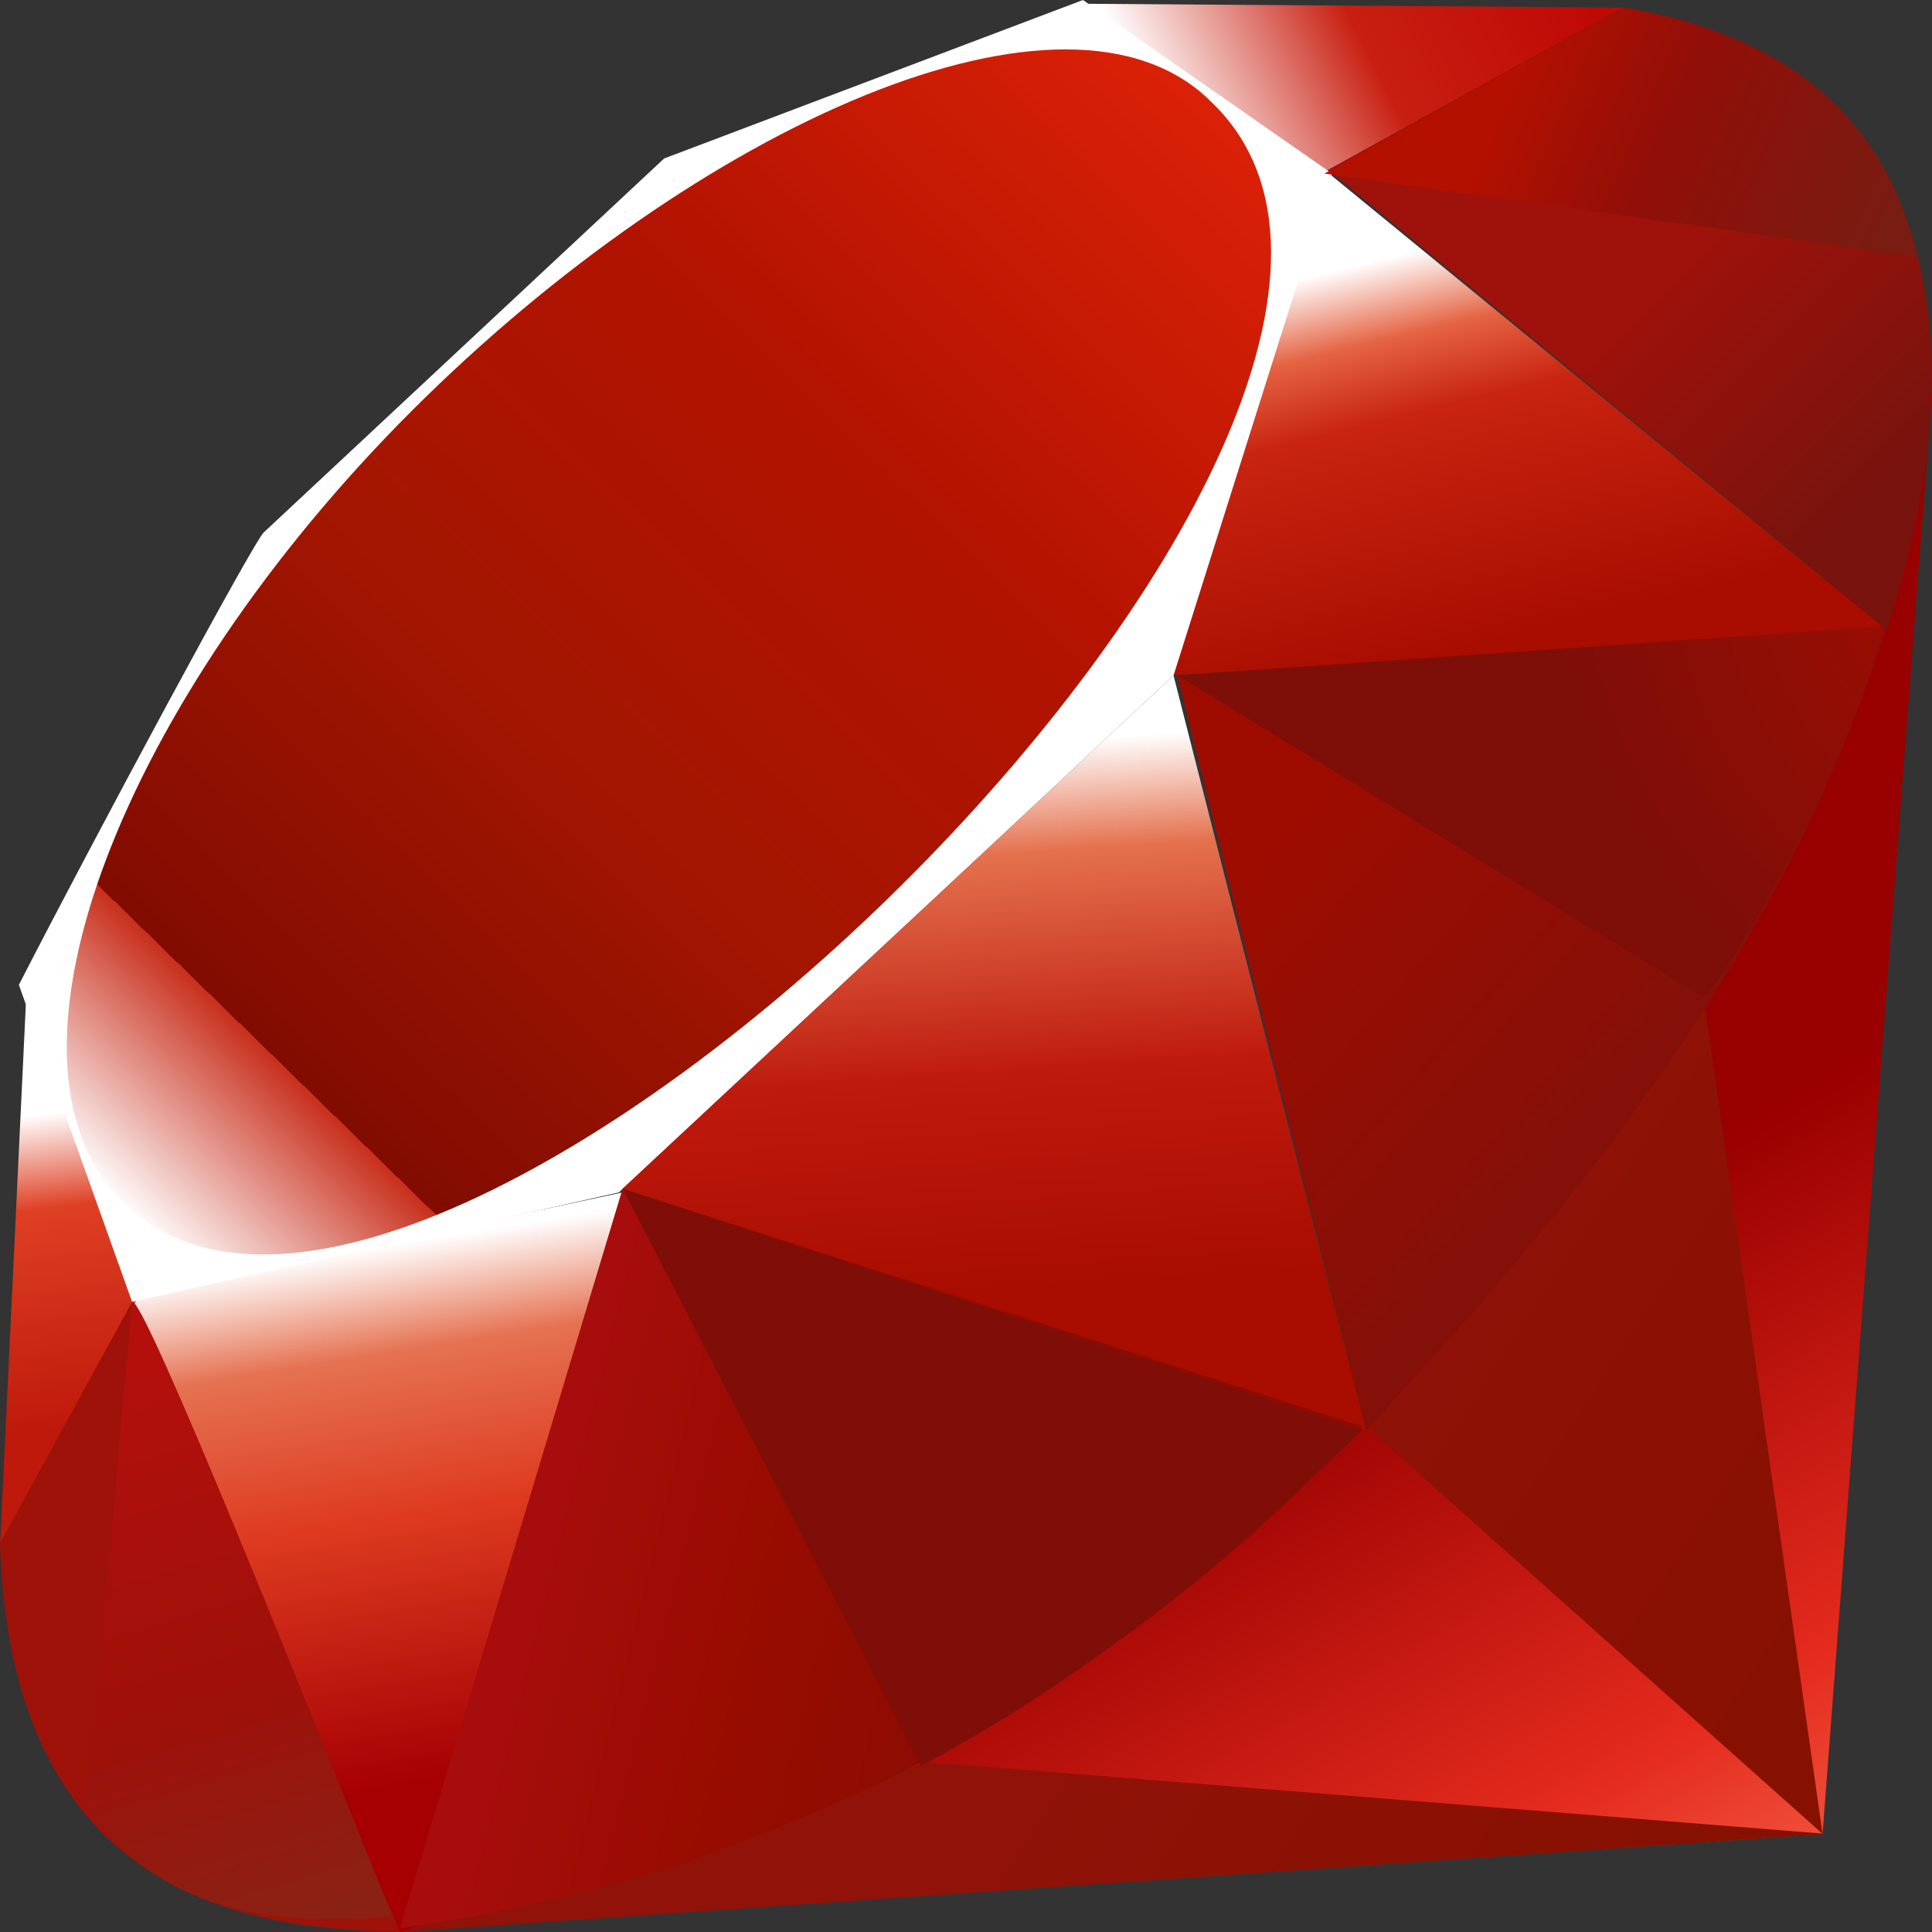 <svg xmlns="http://www.w3.org/2000/svg" xmlns:xlink="http://www.w3.org/1999/xlink" viewBox="0 0 512 512"><rect x="0" y="0" width="512" height="512" fill="#333333" stroke="none"/><defs><linearGradient id="b" x1="-326.9" x2="-331.3" y1="677.6" y2="685.2" gradientTransform="matrix(25 0 0 -25 8688 17562)" gradientUnits="userSpaceOnUse"><stop offset="0" stop-color="#fb7655"/><stop offset=".4" stop-color="#e42b1e"/><stop offset="1" stop-color="#900"/><stop offset="1" stop-color="#900"/></linearGradient><linearGradient id="a" x1="-324.8" x2="-330.4" y1="684" y2="687.7" gradientTransform="matrix(25 0 0 -25 8688 17562)" gradientUnits="userSpaceOnUse"><stop offset="0" stop-color="#871101"/><stop offset="1" stop-color="#911209"/><stop offset="1" stop-color="#911209"/></linearGradient><linearGradient xlink:href="#a" id="c" x1="-329.3" x2="-334.8" y1="677.4" y2="681.1"/><linearGradient id="d" x1="-341" x2="-340.1" y1="686.7" y2="681.1" gradientTransform="matrix(25 0 0 -25 8688 17562)" gradientUnits="userSpaceOnUse"><stop offset="0" stop-color="#fff"/><stop offset=".2" stop-color="#e57252"/><stop offset=".5" stop-color="#de3b20"/><stop offset="1" stop-color="#a60003"/><stop offset="1" stop-color="#a60003"/></linearGradient><linearGradient id="e" x1="-329.8" x2="-328.8" y1="697.3" y2="693.2" gradientTransform="matrix(25 0 0 -25 8688 17562)" gradientUnits="userSpaceOnUse"><stop offset="0" stop-color="#fff"/><stop offset=".2" stop-color="#e46342"/><stop offset=".4" stop-color="#c82410"/><stop offset="1" stop-color="#a80d00"/><stop offset="1" stop-color="#a80d00"/></linearGradient><linearGradient id="f" x1="-332.7" x2="-328.6" y1="698.7" y2="700.8" gradientTransform="matrix(25 0 0 -25 8688 17562)" gradientUnits="userSpaceOnUse"><stop offset="0" stop-color="#fff"/><stop offset=".5" stop-color="#c81f11"/><stop offset="1" stop-color="#bf0905"/><stop offset="1" stop-color="#bf0905"/></linearGradient><linearGradient id="g" x1="-344.6" x2="-344.2" y1="688.1" y2="684.8" gradientTransform="matrix(25 0 0 -25 8688 17562)" gradientUnits="userSpaceOnUse"><stop offset="0" stop-color="#fff"/><stop offset=".3" stop-color="#de4024"/><stop offset="1" stop-color="#bf190b"/><stop offset="1" stop-color="#bf190b"/></linearGradient><linearGradient id="h" x1="-334.8" x2="-334.4" y1="692" y2="686.2" gradientTransform="matrix(25 0 0 -25 8688 17562)" gradientUnits="userSpaceOnUse"><stop offset="0" stop-color="#fff"/><stop offset=".2" stop-color="#e4714e"/><stop offset=".6" stop-color="#be1a0d"/><stop offset="1" stop-color="#a80d00"/><stop offset="1" stop-color="#a80d00"/></linearGradient><linearGradient id="i" x1="-346.9" x2="-331" y1="683.9" y2="700.2" gradientTransform="matrix(25 0 0 -25 8688 17562)" gradientUnits="userSpaceOnUse"><stop offset="0" stop-color="#bd0012"/><stop offset=".1" stop-color="#fff"/><stop offset=".2" stop-color="#fff"/><stop offset=".3" stop-color="#c82f1c"/><stop offset=".3" stop-color="#820c01"/><stop offset=".5" stop-color="#a31601"/><stop offset=".7" stop-color="#b31301"/><stop offset="1" stop-color="#e82609"/><stop offset="1" stop-color="#e82609"/></linearGradient><linearGradient id="j" x1="-334.7" x2="-339.5" y1="682.2" y2="683.4" gradientTransform="matrix(25 0 0 -25 8688 17562)" gradientUnits="userSpaceOnUse"><stop offset="0" stop-color="#8c0c01"/><stop offset=".5" stop-color="#990c00"/><stop offset="1" stop-color="#a80d0e"/><stop offset="1" stop-color="#a80d0e"/></linearGradient><linearGradient id="k" x1="-326.5" x2="-330.8" y1="688" y2="691.8" gradientTransform="matrix(25 0 0 -25 8688 17562)" gradientUnits="userSpaceOnUse"><stop offset="0" stop-color="#7e110b"/><stop offset="1" stop-color="#9e0c00"/><stop offset="1" stop-color="#9e0c00"/></linearGradient><linearGradient id="l" x1="-324.9" x2="-327.1" y1="695" y2="697.2" gradientTransform="matrix(25 0 0 -25 8688 17562)" gradientUnits="userSpaceOnUse"><stop offset="0" stop-color="#79130d"/><stop offset="1" stop-color="#9e120b"/><stop offset="1" stop-color="#9e120b"/></linearGradient><linearGradient id="o" x1="-342.2" x2="-343.9" y1="679.5" y2="685.3" gradientTransform="matrix(25 0 0 -25 8688 17562)" gradientUnits="userSpaceOnUse"><stop offset="0" stop-color="#8b2114"/><stop offset=".4" stop-color="#9e100a"/><stop offset="1" stop-color="#b3100c"/><stop offset="1" stop-color="#b3100c"/></linearGradient><linearGradient id="p" x1="-329" x2="-325.1" y1="698.9" y2="697.2" gradientTransform="matrix(25 0 0 -25 8688 17562)" gradientUnits="userSpaceOnUse"><stop offset="0" stop-color="#b31000"/><stop offset=".4" stop-color="#910f08"/><stop offset="1" stop-color="#791c12"/><stop offset="1" stop-color="#791c12"/></linearGradient><radialGradient id="m" cx="-360.3" cy="705.1" r=".9" gradientTransform="matrix(152 0 0 -153 55378 108091)" gradientUnits="userSpaceOnUse"><stop offset="0" stop-color="#a80d00"/><stop offset="1" stop-color="#7e0e08"/><stop offset="1" stop-color="#7e0e08"/></radialGradient><radialGradient id="n" cx="-360.6" cy="705.2" r=".9" gradientTransform="matrix(203 0 0 -203 73349 143803)" gradientUnits="userSpaceOnUse"><stop offset="0" stop-color="#a30c00"/><stop offset="1" stop-color="#800e08"/><stop offset="1" stop-color="#800e08"/></radialGradient></defs><path fill="url(#b)" fill-rule="evenodd" d="M461 402 168 576l379-26 29-382Z" transform="translate(-64 -64)"/><path fill="url(#a)" fill-rule="evenodd" d="m547 550-32-225-89 117Z" transform="translate(-64 -64)"/><path fill="url(#c)" fill-rule="evenodd" d="m548 550-238-19-140 45Z" transform="translate(-64 -64)"/><path fill="url(#d)" fill-rule="evenodd" d="m170 576 59-196-131 28Z" transform="translate(-64 -64)"/><path fill="url(#e)" fill-rule="evenodd" d="M564 231 415 109l-41 134Z" transform="translate(-64 -64)"/><path fill="url(#f)" fill-rule="evenodd" d="m494 66-87 48-55-49Z" transform="translate(-64 -64)"/><path fill="url(#g)" fill-rule="evenodd" d="m64 474 37-67-30-80Z" transform="translate(-64 -64)"/><path fill="#fff" fill-rule="evenodd" d="m5 261 30 84 129-29 147-137 42-133-66-46-111 42-106 99c-2 1-45 81-65 120Z"/><path fill="url(#h)" d="m229 379 146-136 51 200Z" transform="translate(-64 -64)"/><path fill="url(#i)" fill-rule="evenodd" d="M173 173c76-76 174-120 212-82 87 83-209 373-289 291-37-38 1-133 77-209Z" transform="translate(-64 -64)"/><path fill="url(#j)" fill-rule="evenodd" d="m170 575 59-196 196 63a429 429 0 0 1-255 133Z" transform="translate(-64 -64)"/><path fill="url(#k)" fill-rule="evenodd" d="m376 243 50 200c59-63 112-130 138-213Z" transform="translate(-64 -64)"/><path fill="url(#l)" fill-rule="evenodd" d="M564 231c20-61 25-149-70-165l-78 43Z" transform="translate(-64 -64)"/><path fill="#9e1209" fill-rule="evenodd" d="M0 409c3 100 75 102 106 103L35 345Z"/><path fill="url(#m)" fill-rule="evenodd" d="m376 243 139 85c3 2 40-62 48-98Z" transform="translate(-64 -64)"/><path fill="url(#n)" fill-rule="evenodd" d="m229 379 79 153c47-25 83-56 117-89Z" transform="translate(-64 -64)"/><path fill="url(#o)" fill-rule="evenodd" d="M99 409 87 543c21 29 50 31 81 29-22-55-66-165-69-163Z" transform="translate(-64 -64)"/><path fill="url(#p)" fill-rule="evenodd" d="m415 110 157 22c-8-36-34-59-78-66Z" transform="translate(-64 -64)"/></svg>